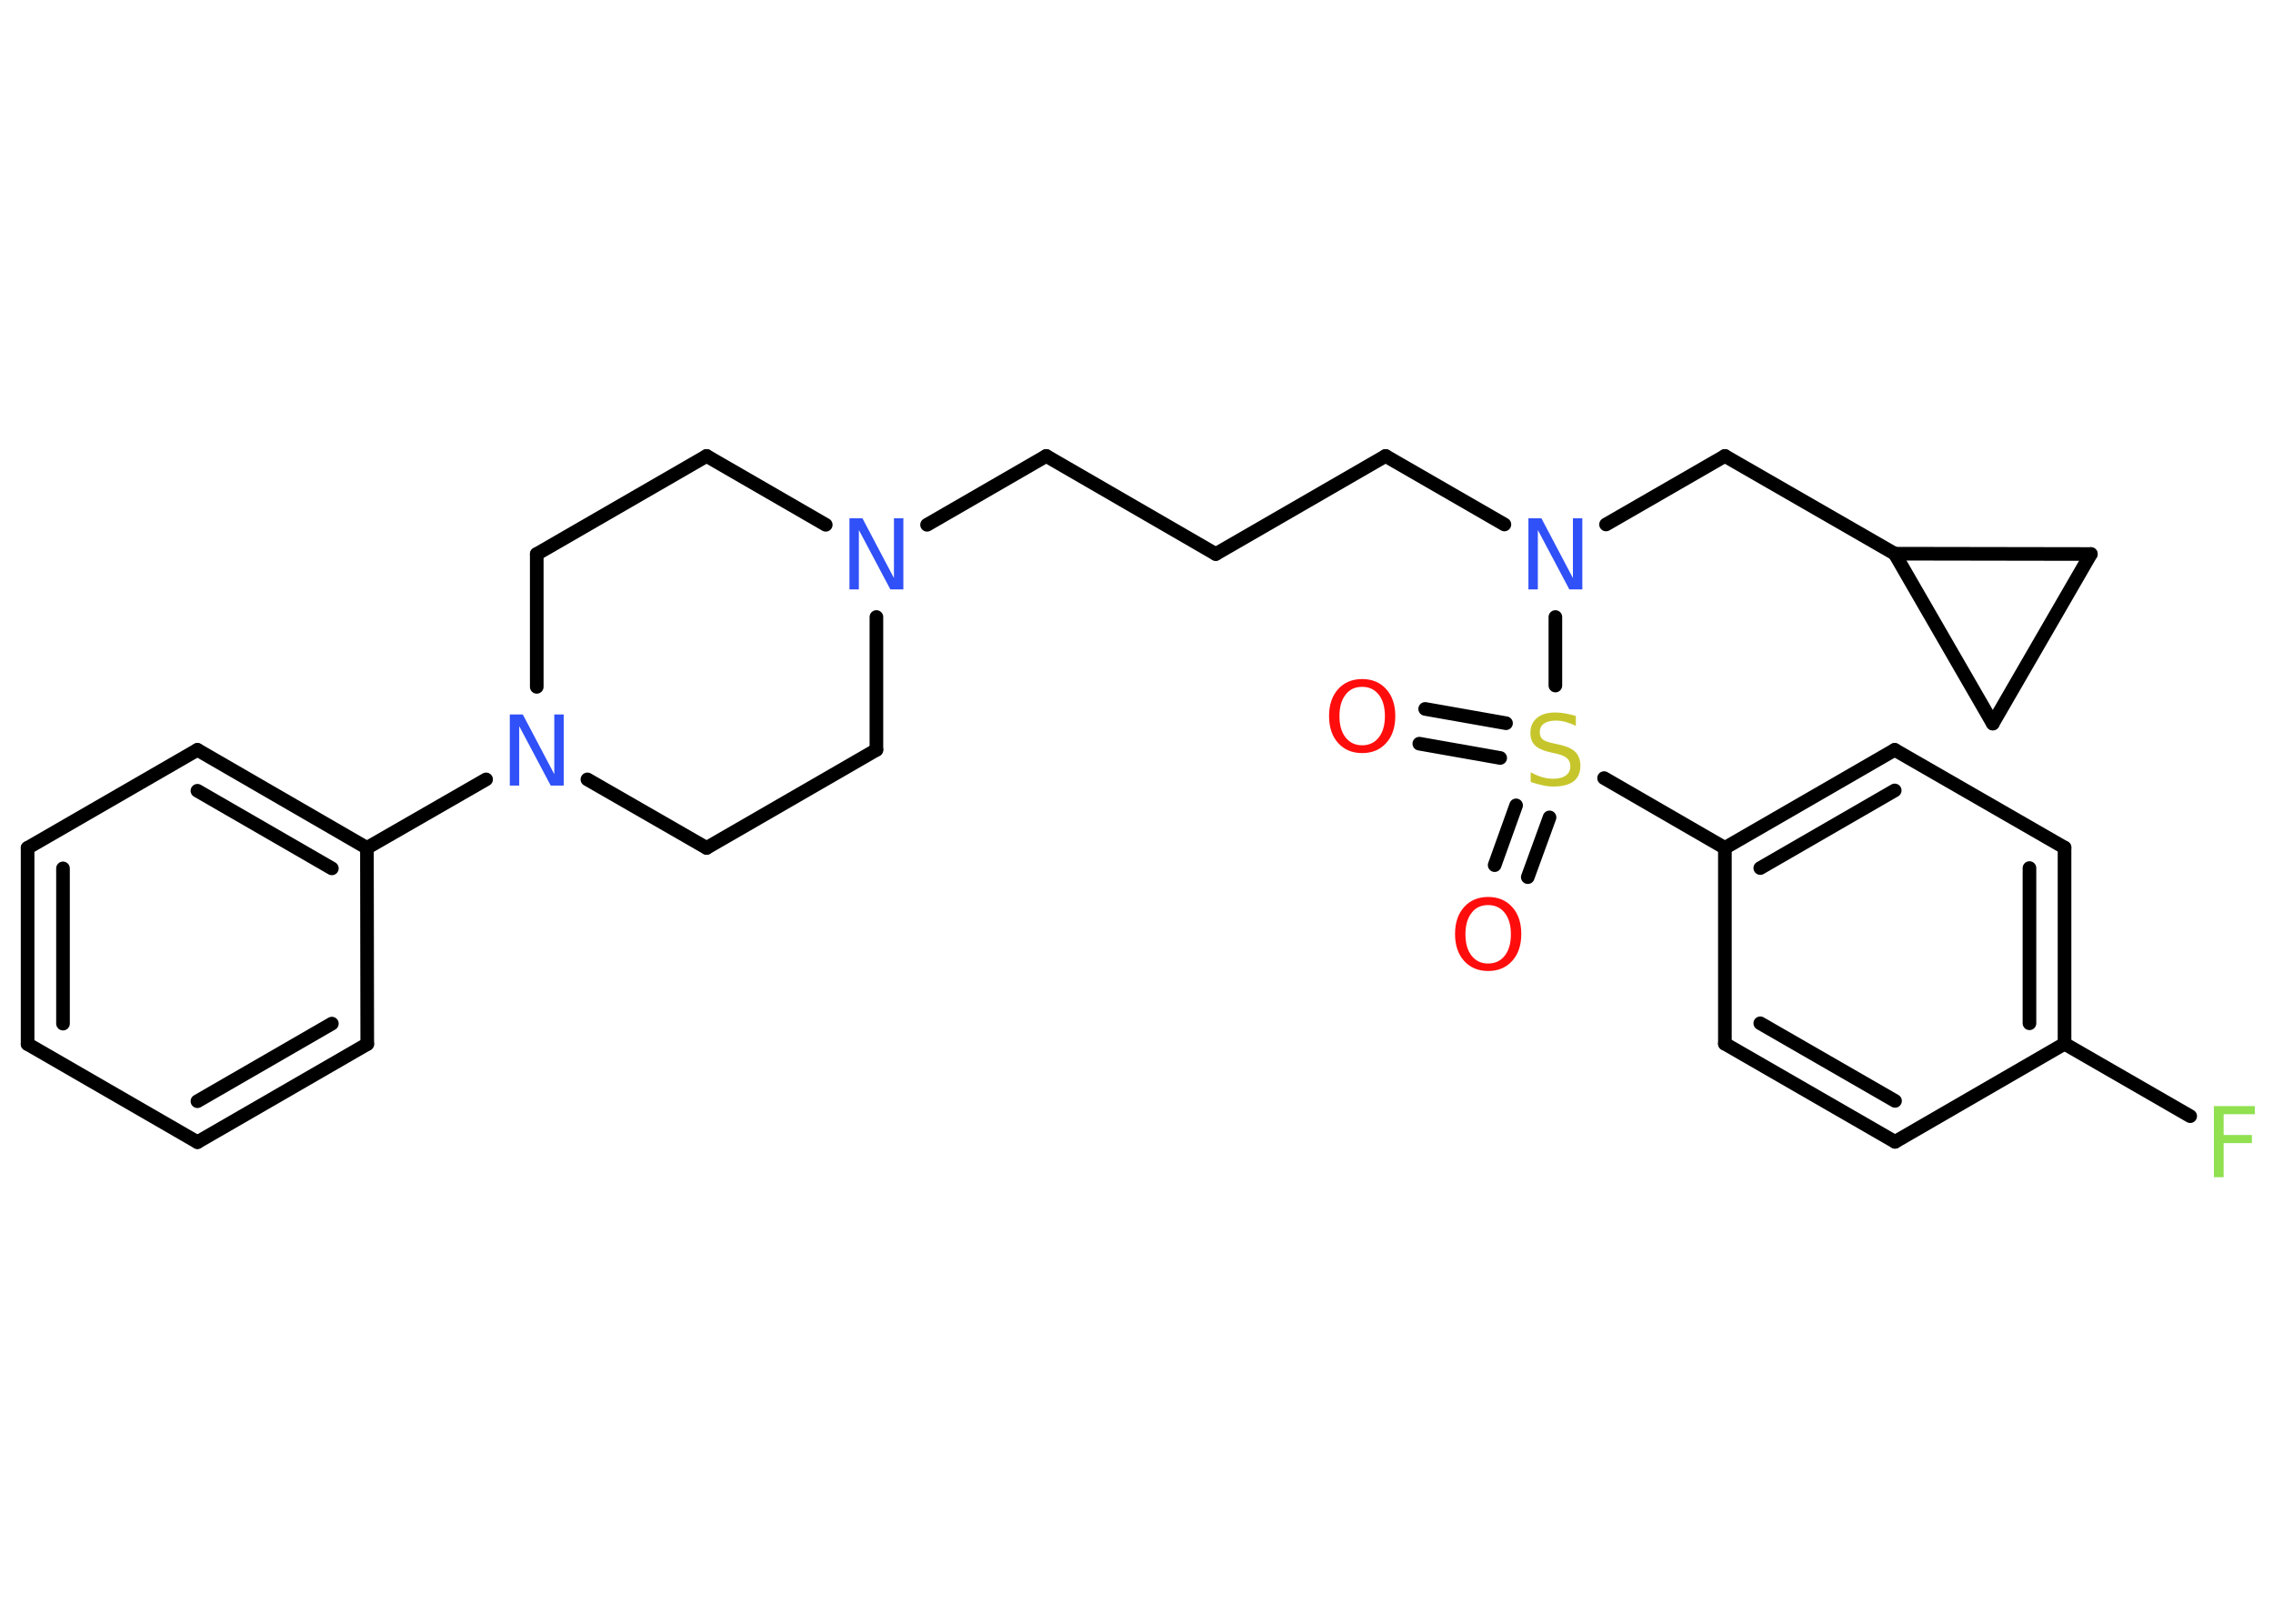 <?xml version='1.0' encoding='UTF-8'?>
<!DOCTYPE svg PUBLIC "-//W3C//DTD SVG 1.1//EN" "http://www.w3.org/Graphics/SVG/1.1/DTD/svg11.dtd">
<svg version='1.2' xmlns='http://www.w3.org/2000/svg' xmlns:xlink='http://www.w3.org/1999/xlink' width='70.0mm' height='50.0mm' viewBox='0 0 70.0 50.0'>
  <desc>Generated by the Chemistry Development Kit (http://github.com/cdk)</desc>
  <g stroke-linecap='round' stroke-linejoin='round' stroke='#000000' stroke-width='.42' fill='#3050F8'>
    <rect x='.0' y='.0' width='70.0' height='50.0' fill='#FFFFFF' stroke='none'/>
    <g id='mol1' class='mol'>
      <g id='mol1bnd1' class='bond'>
        <line x1='43.89' y1='21.83' x2='46.38' y2='22.27'/>
        <line x1='43.71' y1='22.9' x2='46.2' y2='23.34'/>
      </g>
      <g id='mol1bnd2' class='bond'>
        <line x1='47.72' y1='25.17' x2='47.05' y2='27.01'/>
        <line x1='46.69' y1='24.8' x2='46.03' y2='26.64'/>
      </g>
      <line id='mol1bnd3' class='bond' x1='49.4' y1='23.96' x2='53.12' y2='26.11'/>
      <g id='mol1bnd4' class='bond'>
        <line x1='58.35' y1='23.09' x2='53.12' y2='26.11'/>
        <line x1='58.35' y1='24.34' x2='54.21' y2='26.73'/>
      </g>
      <line id='mol1bnd5' class='bond' x1='58.35' y1='23.09' x2='63.58' y2='26.1'/>
      <g id='mol1bnd6' class='bond'>
        <line x1='63.58' y1='32.14' x2='63.58' y2='26.1'/>
        <line x1='62.5' y1='31.51' x2='62.5' y2='26.73'/>
      </g>
      <line id='mol1bnd7' class='bond' x1='63.58' y1='32.14' x2='67.45' y2='34.37'/>
      <line id='mol1bnd8' class='bond' x1='63.58' y1='32.14' x2='58.36' y2='35.16'/>
      <g id='mol1bnd9' class='bond'>
        <line x1='53.12' y1='32.14' x2='58.36' y2='35.16'/>
        <line x1='54.21' y1='31.51' x2='58.36' y2='33.9'/>
      </g>
      <line id='mol1bnd10' class='bond' x1='53.12' y1='26.11' x2='53.12' y2='32.14'/>
      <line id='mol1bnd11' class='bond' x1='47.9' y1='21.11' x2='47.9' y2='19.0'/>
      <line id='mol1bnd12' class='bond' x1='46.33' y1='16.15' x2='42.67' y2='14.04'/>
      <line id='mol1bnd13' class='bond' x1='42.67' y1='14.04' x2='37.44' y2='17.06'/>
      <line id='mol1bnd14' class='bond' x1='37.44' y1='17.06' x2='32.22' y2='14.04'/>
      <line id='mol1bnd15' class='bond' x1='32.22' y1='14.04' x2='28.55' y2='16.16'/>
      <line id='mol1bnd16' class='bond' x1='25.43' y1='16.16' x2='21.76' y2='14.04'/>
      <line id='mol1bnd17' class='bond' x1='21.76' y1='14.04' x2='16.53' y2='17.06'/>
      <line id='mol1bnd18' class='bond' x1='16.53' y1='17.06' x2='16.53' y2='21.15'/>
      <line id='mol1bnd19' class='bond' x1='14.97' y1='24.0' x2='11.3' y2='26.11'/>
      <g id='mol1bnd20' class='bond'>
        <line x1='11.3' y1='26.11' x2='6.08' y2='23.09'/>
        <line x1='10.22' y1='26.74' x2='6.08' y2='24.35'/>
      </g>
      <line id='mol1bnd21' class='bond' x1='6.08' y1='23.09' x2='.85' y2='26.11'/>
      <g id='mol1bnd22' class='bond'>
        <line x1='.85' y1='26.11' x2='.85' y2='32.15'/>
        <line x1='1.94' y1='26.74' x2='1.94' y2='31.52'/>
      </g>
      <line id='mol1bnd23' class='bond' x1='.85' y1='32.15' x2='6.08' y2='35.17'/>
      <g id='mol1bnd24' class='bond'>
        <line x1='6.08' y1='35.17' x2='11.31' y2='32.15'/>
        <line x1='6.08' y1='33.91' x2='10.22' y2='31.52'/>
      </g>
      <line id='mol1bnd25' class='bond' x1='11.3' y1='26.11' x2='11.31' y2='32.15'/>
      <line id='mol1bnd26' class='bond' x1='18.09' y1='24.0' x2='21.76' y2='26.11'/>
      <line id='mol1bnd27' class='bond' x1='21.76' y1='26.11' x2='26.99' y2='23.09'/>
      <line id='mol1bnd28' class='bond' x1='26.99' y1='19.0' x2='26.99' y2='23.09'/>
      <line id='mol1bnd29' class='bond' x1='49.46' y1='16.15' x2='53.12' y2='14.04'/>
      <line id='mol1bnd30' class='bond' x1='53.12' y1='14.04' x2='58.35' y2='17.05'/>
      <line id='mol1bnd31' class='bond' x1='58.35' y1='17.05' x2='64.39' y2='17.06'/>
      <line id='mol1bnd32' class='bond' x1='64.39' y1='17.06' x2='61.37' y2='22.28'/>
      <line id='mol1bnd33' class='bond' x1='58.35' y1='17.05' x2='61.37' y2='22.28'/>
      <path id='mol1atm1' class='atom' d='M41.95 21.15q-.33 .0 -.51 .24q-.19 .24 -.19 .66q.0 .42 .19 .66q.19 .24 .51 .24q.32 .0 .51 -.24q.19 -.24 .19 -.66q.0 -.42 -.19 -.66q-.19 -.24 -.51 -.24zM41.95 20.91q.46 .0 .74 .31q.28 .31 .28 .83q.0 .52 -.28 .83q-.28 .31 -.74 .31q-.46 .0 -.74 -.31q-.28 -.31 -.28 -.83q.0 -.52 .28 -.83q.28 -.31 .74 -.31z' stroke='none' fill='#FF0D0D'/>
      <path id='mol1atm2' class='atom' d='M48.53 22.06v.29q-.17 -.08 -.32 -.12q-.15 -.04 -.29 -.04q-.24 .0 -.37 .09q-.13 .09 -.13 .27q.0 .14 .09 .22q.09 .07 .33 .12l.18 .04q.33 .07 .49 .22q.16 .16 .16 .43q.0 .32 -.21 .48q-.21 .16 -.63 .16q-.16 .0 -.33 -.04q-.18 -.04 -.36 -.1v-.3q.18 .1 .35 .15q.17 .05 .34 .05q.26 .0 .39 -.1q.14 -.1 .14 -.28q.0 -.16 -.1 -.25q-.1 -.09 -.32 -.14l-.18 -.04q-.33 -.07 -.48 -.21q-.15 -.14 -.15 -.39q.0 -.29 .2 -.46q.2 -.17 .57 -.17q.15 .0 .31 .03q.16 .03 .33 .08z' stroke='none' fill='#C6C62C'/>
      <path id='mol1atm3' class='atom' d='M45.83 27.87q-.33 .0 -.51 .24q-.19 .24 -.19 .66q.0 .42 .19 .66q.19 .24 .51 .24q.32 .0 .51 -.24q.19 -.24 .19 -.66q.0 -.42 -.19 -.66q-.19 -.24 -.51 -.24zM45.83 27.62q.46 .0 .74 .31q.28 .31 .28 .83q.0 .52 -.28 .83q-.28 .31 -.74 .31q-.46 .0 -.74 -.31q-.28 -.31 -.28 -.83q.0 -.52 .28 -.83q.28 -.31 .74 -.31z' stroke='none' fill='#FF0D0D'/>
      <path id='mol1atm8' class='atom' d='M68.18 34.06h1.26v.25h-.96v.64h.87v.25h-.87v1.05h-.3v-2.19z' stroke='none' fill='#90E050'/>
      <path id='mol1atm11' class='atom' d='M47.07 15.96h.4l.97 1.84v-1.84h.29v2.19h-.4l-.97 -1.83v1.83h-.29v-2.19z' stroke='none'/>
      <path id='mol1atm15' class='atom' d='M26.16 15.96h.4l.97 1.84v-1.84h.29v2.19h-.4l-.97 -1.83v1.83h-.29v-2.19z' stroke='none'/>
      <path id='mol1atm18' class='atom' d='M15.7 22.0h.4l.97 1.84v-1.84h.29v2.19h-.4l-.97 -1.83v1.83h-.29v-2.19z' stroke='none'/>
    </g>
  </g>
</svg>
